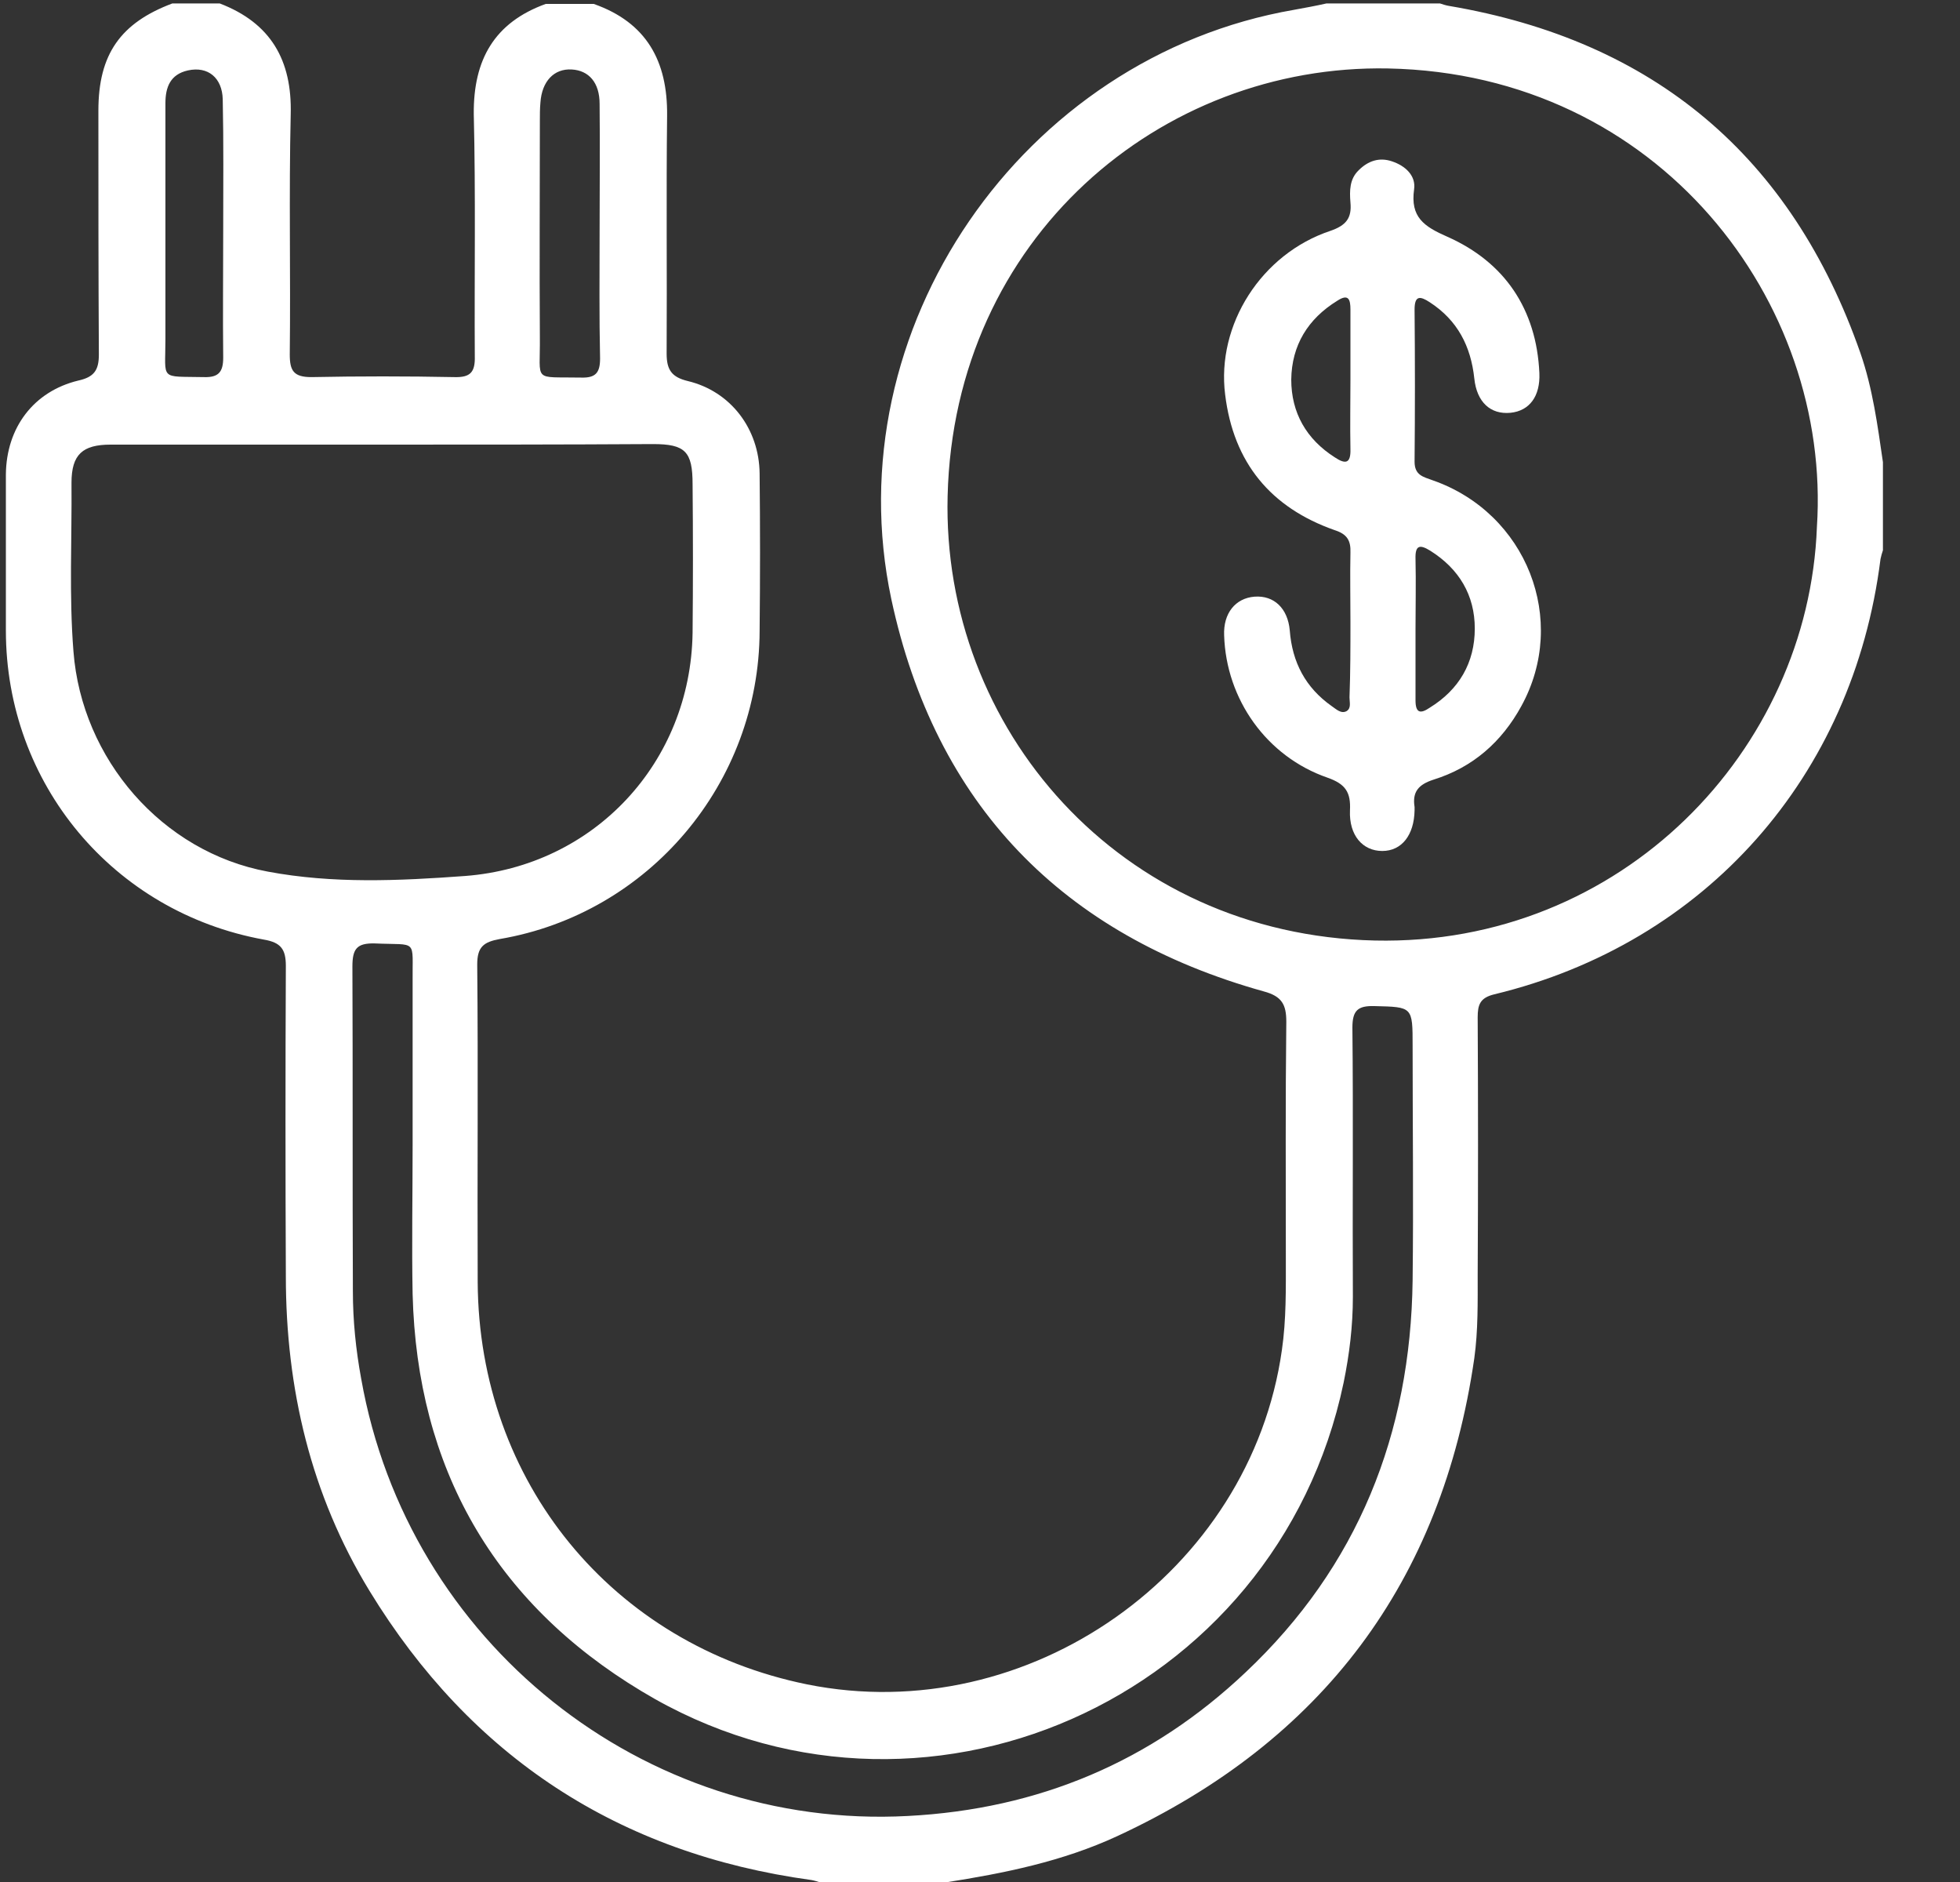 <svg width="25" height="24" viewBox="0 0 25 24" fill="none" xmlns="http://www.w3.org/2000/svg">
<rect x="0" y="0" width="25" height="24" fill="#333333" stroke="none"/>
<g clip-path="url(#clip0_2087_1005)">
<path d="M7.573 0.05C8.247 0.287 8.516 0.78 8.509 1.472C8.497 2.483 8.509 3.499 8.503 4.51C8.503 4.715 8.566 4.809 8.772 4.859C9.321 4.99 9.683 5.47 9.689 6.038C9.696 6.705 9.696 7.379 9.689 8.046C9.683 9.986 8.278 11.651 6.374 11.975C6.168 12.013 6.087 12.075 6.087 12.3C6.1 13.647 6.087 14.994 6.093 16.348C6.106 18.898 7.81 20.975 10.295 21.48C13.117 22.048 15.951 20.052 16.351 17.214C16.407 16.828 16.401 16.435 16.401 16.048C16.401 15.044 16.395 14.04 16.407 13.029C16.407 12.811 16.351 12.705 16.12 12.643C13.548 11.925 11.931 10.26 11.369 7.641C10.638 4.204 13.036 0.724 16.507 0.125C16.644 0.1 16.782 0.075 16.919 0.044C17.4 0.044 17.887 0.044 18.367 0.044C18.405 0.056 18.442 0.069 18.48 0.075C21.096 0.518 22.85 1.99 23.73 4.503C23.886 4.952 23.949 5.426 24.017 5.894C24.017 6.268 24.017 6.643 24.017 7.017C24.005 7.054 23.993 7.092 23.986 7.129C23.637 9.905 21.751 12.031 19.06 12.68C18.879 12.724 18.848 12.811 18.848 12.973C18.854 14.065 18.854 15.156 18.848 16.248C18.848 16.603 18.854 16.965 18.805 17.32C18.392 20.177 16.863 22.204 14.253 23.414C13.554 23.738 12.811 23.888 12.056 24.006C11.525 24.006 10.994 24.006 10.464 24.006C10.426 23.994 10.389 23.982 10.351 23.975C7.891 23.639 6.006 22.404 4.714 20.289C3.964 19.061 3.646 17.707 3.646 16.273C3.64 14.957 3.64 13.641 3.646 12.318C3.646 12.106 3.584 12.019 3.365 11.982C1.442 11.632 0.075 9.992 0.075 8.04C0.075 7.379 0.075 6.718 0.075 6.05C0.081 5.451 0.431 4.99 0.999 4.853C1.199 4.809 1.261 4.722 1.261 4.522C1.255 3.487 1.255 2.451 1.255 1.41C1.255 0.693 1.536 0.293 2.198 0.044C2.397 0.044 2.603 0.044 2.803 0.044C3.453 0.293 3.727 0.767 3.708 1.46C3.684 2.483 3.708 3.499 3.696 4.522C3.696 4.728 3.746 4.809 3.971 4.809C4.576 4.797 5.188 4.797 5.794 4.809C6 4.815 6.062 4.747 6.056 4.541C6.05 3.512 6.068 2.483 6.043 1.454C6.037 0.761 6.306 0.287 6.961 0.05C7.167 0.05 7.367 0.05 7.573 0.05ZM23.175 6.718C23.362 3.855 21.164 0.942 17.706 0.873C14.809 0.817 12.168 3.031 12.087 6.325C12.012 9.287 14.278 11.919 17.537 11.994C20.684 12.063 23.069 9.568 23.175 6.718ZM4.888 5.67C3.727 5.67 2.566 5.67 1.411 5.67C1.055 5.67 0.912 5.794 0.912 6.156C0.918 6.873 0.88 7.591 0.937 8.308C1.043 9.68 2.067 10.865 3.415 11.115C4.245 11.271 5.088 11.233 5.931 11.171C7.579 11.046 8.809 9.724 8.834 8.071C8.84 7.441 8.84 6.811 8.834 6.175C8.834 5.757 8.74 5.663 8.328 5.663C7.18 5.67 6.031 5.67 4.888 5.67ZM5.263 14.607C5.263 13.915 5.263 13.223 5.263 12.524C5.257 11.963 5.338 12.056 4.782 12.031C4.551 12.025 4.495 12.1 4.495 12.325C4.501 13.703 4.495 15.081 4.501 16.466C4.501 16.84 4.539 17.214 4.607 17.582C5.201 20.944 8.204 23.339 11.581 23.158C13.248 23.071 14.684 22.466 15.889 21.325C17.319 19.977 17.993 18.287 18.018 16.329C18.03 15.331 18.018 14.333 18.018 13.335C18.018 12.836 18.018 12.842 17.531 12.83C17.319 12.824 17.25 12.886 17.25 13.104C17.262 14.252 17.25 15.393 17.256 16.541C17.256 16.909 17.212 17.271 17.138 17.632C16.288 21.686 11.719 23.707 8.185 21.568C6.299 20.433 5.319 18.718 5.263 16.503C5.251 15.873 5.263 15.237 5.263 14.607ZM7.648 2.957C7.648 2.414 7.654 1.865 7.648 1.323C7.648 1.054 7.511 0.898 7.292 0.886C7.067 0.873 6.911 1.036 6.893 1.31C6.886 1.385 6.886 1.466 6.886 1.541C6.886 2.458 6.88 3.381 6.886 4.298C6.893 4.884 6.786 4.803 7.411 4.815C7.598 4.821 7.654 4.753 7.654 4.572C7.642 4.029 7.648 3.493 7.648 2.957ZM2.847 2.925C2.847 2.37 2.853 1.821 2.841 1.266C2.834 0.992 2.653 0.842 2.397 0.898C2.173 0.948 2.11 1.11 2.11 1.316C2.11 2.32 2.11 3.325 2.11 4.329C2.11 4.859 2.029 4.797 2.603 4.809C2.791 4.815 2.847 4.74 2.847 4.56C2.841 4.017 2.847 3.474 2.847 2.925Z" fill="white"/>
<path d="M17.225 7.933C17.225 7.64 17.219 7.341 17.225 7.048C17.231 6.892 17.181 6.811 17.025 6.761C16.207 6.474 15.733 5.9 15.627 5.033C15.514 4.141 16.089 3.237 16.969 2.944C17.169 2.875 17.244 2.782 17.225 2.582C17.213 2.432 17.213 2.283 17.331 2.17C17.45 2.052 17.593 2.002 17.756 2.058C17.924 2.114 18.062 2.239 18.037 2.414C17.987 2.769 18.162 2.888 18.461 3.019C19.192 3.343 19.598 3.942 19.635 4.759C19.647 5.052 19.51 5.239 19.267 5.264C19.011 5.289 18.836 5.127 18.805 4.827C18.761 4.416 18.592 4.085 18.236 3.854C18.112 3.773 18.043 3.767 18.043 3.948C18.049 4.597 18.049 5.239 18.043 5.888C18.043 6.062 18.155 6.081 18.274 6.125C19.473 6.543 20.009 7.909 19.404 9.006C19.154 9.462 18.786 9.786 18.286 9.942C18.093 10.004 18.012 10.098 18.043 10.291C18.043 10.303 18.043 10.322 18.043 10.335C18.037 10.647 17.881 10.852 17.631 10.852C17.381 10.852 17.206 10.653 17.219 10.335C17.231 10.104 17.163 9.998 16.932 9.917C16.157 9.649 15.639 8.919 15.614 8.102C15.602 7.821 15.758 7.628 16.001 7.609C16.251 7.59 16.426 7.759 16.451 8.039C16.482 8.445 16.651 8.769 16.988 9.006C17.044 9.044 17.106 9.106 17.175 9.069C17.238 9.031 17.213 8.956 17.213 8.894C17.225 8.57 17.225 8.252 17.225 7.933ZM17.225 4.834C17.225 4.541 17.225 4.241 17.225 3.948C17.225 3.817 17.2 3.742 17.056 3.836C16.682 4.067 16.476 4.403 16.47 4.84C16.47 5.264 16.663 5.601 17.025 5.832C17.156 5.919 17.231 5.919 17.225 5.726C17.219 5.42 17.225 5.127 17.225 4.834ZM18.055 8.021C18.055 8.326 18.055 8.626 18.055 8.931C18.055 9.094 18.118 9.106 18.236 9.025C18.611 8.794 18.811 8.451 18.811 8.015C18.811 7.59 18.611 7.254 18.243 7.023C18.112 6.942 18.049 6.948 18.055 7.129C18.062 7.434 18.055 7.728 18.055 8.021Z" fill="white"/>
</g>
<defs>
<clipPath id="clip0_2087_1005">
<rect width="24.017" height="24" fill="white"/>
</clipPath>
</defs>
</svg>
